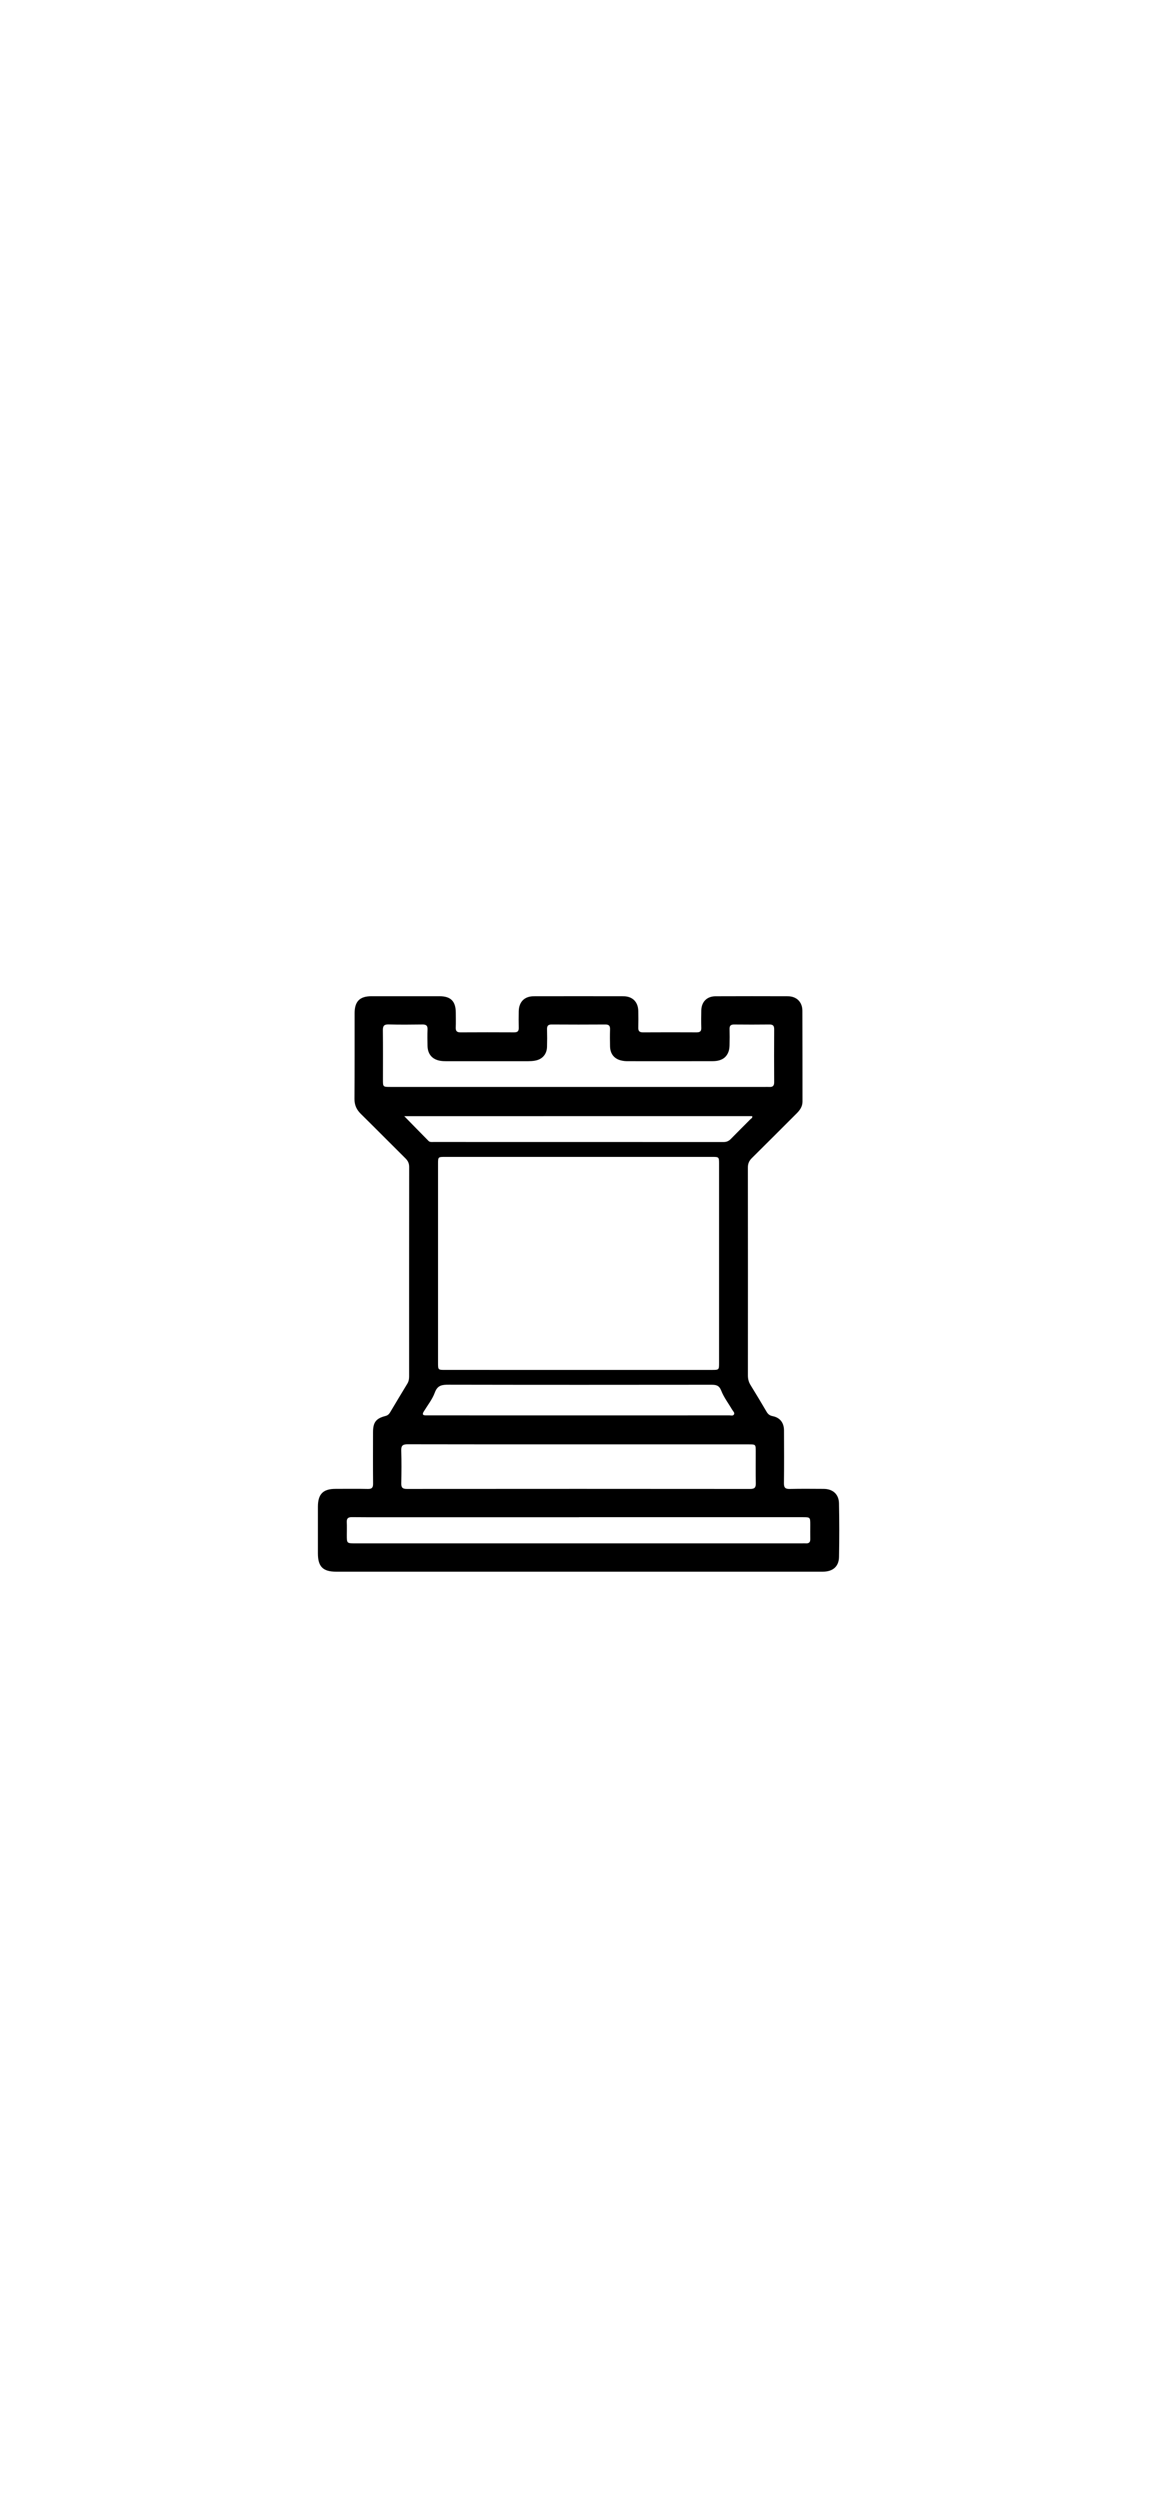 <?xml version="1.0" encoding="utf-8"?>
<!-- Generator: Adobe Illustrator 26.5.0, SVG Export Plug-In . SVG Version: 6.00 Build 0)  -->
<svg version="1.1" id="Layer_1" xmlns="http://www.w3.org/2000/svg" xmlns:xlink="http://www.w3.org/1999/xlink" x="0px" y="0px"
	 viewBox="0 0 1125 2436" style="enable-background:new 0 0 1125 2436;" xml:space="preserve">
<g>
	<g>
		<path d="M563.69,1531.35c-78.66,0-157.31,0-235.97,0c-12.89,0-17.78-4.86-17.81-17.8c-0.03-15.16-0.04-30.33,0-45.49
			c0.04-12.36,5.04-17.39,17.2-17.4c10.5-0.01,21-0.16,31.49,0.08c4.03,0.09,5.15-1.34,5.11-5.21c-0.17-16.66-0.08-33.33-0.06-49.99
			c0.01-9.75,2.86-13.51,12.24-15.92c2.15-0.55,3.43-1.84,4.49-3.62c5.55-9.3,11.09-18.61,16.73-27.85
			c1.38-2.26,1.73-4.61,1.73-7.15c-0.01-67.99-0.03-135.98,0.05-203.98c0-3.46-1.16-5.95-3.58-8.34
			c-14.57-14.42-28.96-29.01-43.57-43.4c-4.18-4.12-6.21-8.62-6.17-14.6c0.21-27.83,0.1-55.66,0.13-83.49
			c0.01-11.47,5-16.51,16.35-16.52c22.16-0.02,44.33-0.02,66.49,0c10.9,0.01,15.75,4.94,15.79,15.93c0.02,4.83,0.15,9.67-0.04,14.5
			c-0.13,3.38,1.01,4.8,4.55,4.78c17.5-0.11,35-0.1,52.49-0.01c3.22,0.01,4.48-1.21,4.39-4.43c-0.15-5.33-0.09-10.67-0.01-16
			c0.13-9.18,5.52-14.72,14.59-14.74c29.16-0.06,58.33-0.06,87.49,0c8.82,0.02,14.29,5.53,14.46,14.35c0.11,5.33,0.15,10.67-0.01,16
			c-0.1,3.31,0.91,4.86,4.51,4.83c17.5-0.11,35-0.09,52.49-0.01c3.17,0.01,4.53-1.09,4.43-4.38c-0.16-5.66-0.12-11.33,0-17
			c0.18-8.36,5.48-13.75,13.88-13.78c23.5-0.1,46.99-0.09,70.49-0.01c8.51,0.03,14.15,5.57,14.19,14.1
			c0.12,29.5,0.05,58.99,0.1,88.49c0.01,4.93-2.56,8.43-5.84,11.7c-14.53,14.46-28.96,29.02-43.55,43.41
			c-2.7,2.66-3.86,5.43-3.86,9.23c0.09,67.49,0.08,134.98,0.03,202.48c0,3.45,0.74,6.46,2.58,9.43
			c5.36,8.63,10.54,17.38,15.71,26.13c1.36,2.31,3.05,3.59,5.8,4.13c7.14,1.4,11.07,6.38,11.1,13.85
			c0.07,17.16,0.17,34.33-0.06,51.49c-0.06,4.49,1.43,5.71,5.75,5.61c10.99-0.26,22-0.13,32.99-0.07c8.84,0.05,14.73,5.11,14.92,14
			c0.37,17.49,0.37,35,0.02,52.49c-0.19,9.27-6.12,14.18-15.76,14.18C722.67,1531.35,643.18,1531.35,563.69,1531.35z
			 M563.99,1334.78c43.32,0,86.63,0,129.95,0c7.02,0,7.04-0.02,7.05-6.81c0.01-64.64,0.01-129.28,0-193.92
			c0-6.82-0.03-6.83-7.02-6.84c-86.63,0-173.26,0-259.89,0c-7.02,0-7.05,0.02-7.05,6.81c-0.01,64.64-0.01,129.28,0,193.92
			c0,6.81,0.03,6.83,7.02,6.83C477.36,1334.79,520.67,1334.78,563.99,1334.78z M563.94,1407.3c-55.49,0-110.97,0.05-166.46-0.09
			c-4.66-0.01-6.49,1.11-6.33,6.09c0.34,10.65,0.25,21.33,0.03,31.99c-0.09,4.11,1.25,5.44,5.42,5.44
			c111.64-0.09,223.28-0.1,334.92,0.01c4.33,0,5.36-1.6,5.29-5.56c-0.2-10.33-0.06-20.66-0.07-30.99c-0.01-6.86-0.01-6.88-6.84-6.88
			C674.58,1407.29,619.26,1407.3,563.94,1407.3z M564.02,1059.06c60.48,0,120.96,0,181.44,0c1.5,0,3-0.09,4.5,0.01
			c3.34,0.21,4.79-1.11,4.76-4.64c-0.11-17.16-0.11-34.32,0-51.48c0.02-3.39-1.03-4.78-4.57-4.74c-11.49,0.15-22.99,0.12-34.49,0.01
			c-3.19-0.03-4.53,1.11-4.44,4.37c0.15,5.16,0.1,10.33-0.01,15.49c-0.04,1.97-0.19,4.03-0.77,5.9c-2.04,6.56-7.12,9.93-15.58,9.96
			c-27.99,0.1-55.98,0.04-83.97,0.02c-1.32,0-2.66-0.19-3.97-0.41c-7.67-1.29-12.05-6.26-12.21-14.04c-0.12-5.5-0.16-11,0.01-16.49
			c0.1-3.32-0.89-4.83-4.5-4.81c-17.49,0.12-34.99,0.12-52.48,0c-3.65-0.03-4.55,1.57-4.46,4.85c0.16,5.66,0.16,11.33-0.01,16.99
			c-0.22,7.2-4.61,12.15-11.74,13.4c-2.12,0.37-4.3,0.52-6.46,0.52c-26.66,0.03-53.32,0.03-79.97,0.01c-1.83,0-3.67-0.06-5.48-0.33
			c-8.09-1.19-12.67-6.37-12.84-14.61c-0.11-5.33-0.2-10.67,0.02-15.99c0.16-3.78-1.39-4.9-5-4.85c-10.99,0.16-22,0.25-32.99-0.04
			c-4.55-0.12-5.62,1.58-5.57,5.82c0.21,15.99,0.08,31.99,0.08,47.98c0,7.07,0.01,7.09,7.25,7.09
			C441.73,1059.07,502.87,1059.06,564.02,1059.06z M564.51,1478.26c0,0.02,0,0.04,0,0.06c-61.49,0-122.98,0-184.47,0
			c-12.33,0-24.66,0.05-36.99-0.11c-3.65-0.05-5.17,1.2-4.99,4.91c0.2,4.16,0.04,8.33,0.04,12.5c0,8.12,0.01,8.13,8.18,8.13
			c145.14,0,290.28,0,435.42,0c1.33,0,2.67-0.08,4,0c2.96,0.19,4.27-1.12,4.21-4.11c-0.09-4.66,0-9.33-0.01-14
			c-0.01-7.37-0.01-7.38-7.43-7.38C709.82,1478.26,637.17,1478.26,564.51,1478.26z M564,1379.06c32.66,0,65.33,0,97.99,0
			c16.33,0,32.66,0.02,49-0.03c1.57-0.01,3.69,0.8,4.58-0.95c0.84-1.66-0.91-3.04-1.72-4.42c-3.61-6.19-8.12-12.01-10.7-18.59
			c-2.05-5.25-4.94-5.85-9.66-5.85c-85.33,0.1-170.65,0.13-255.98-0.05c-6.43-0.01-10.95,0.37-13.62,7.66
			c-2.42,6.61-7.07,12.4-10.8,18.52c-1.46,2.41-1.19,3.73,1.92,3.69c1.33-0.02,2.67,0.01,4,0.01
			C467.35,1379.06,515.67,1379.06,564,1379.06z M394.08,1087.52c8.17,8.34,15.9,16.28,23.69,24.16c1.29,1.31,3.11,1,4.76,1
			c94.29,0.01,188.59,0,282.88,0.05c2.91,0,5.03-0.93,7.03-2.98c6.27-6.45,12.71-12.73,19.03-19.14c0.81-0.82,2.4-1.39,1.79-3.1
			C620.32,1087.52,507.46,1087.52,394.08,1087.52z"/>
	</g>
</g>
</svg>
